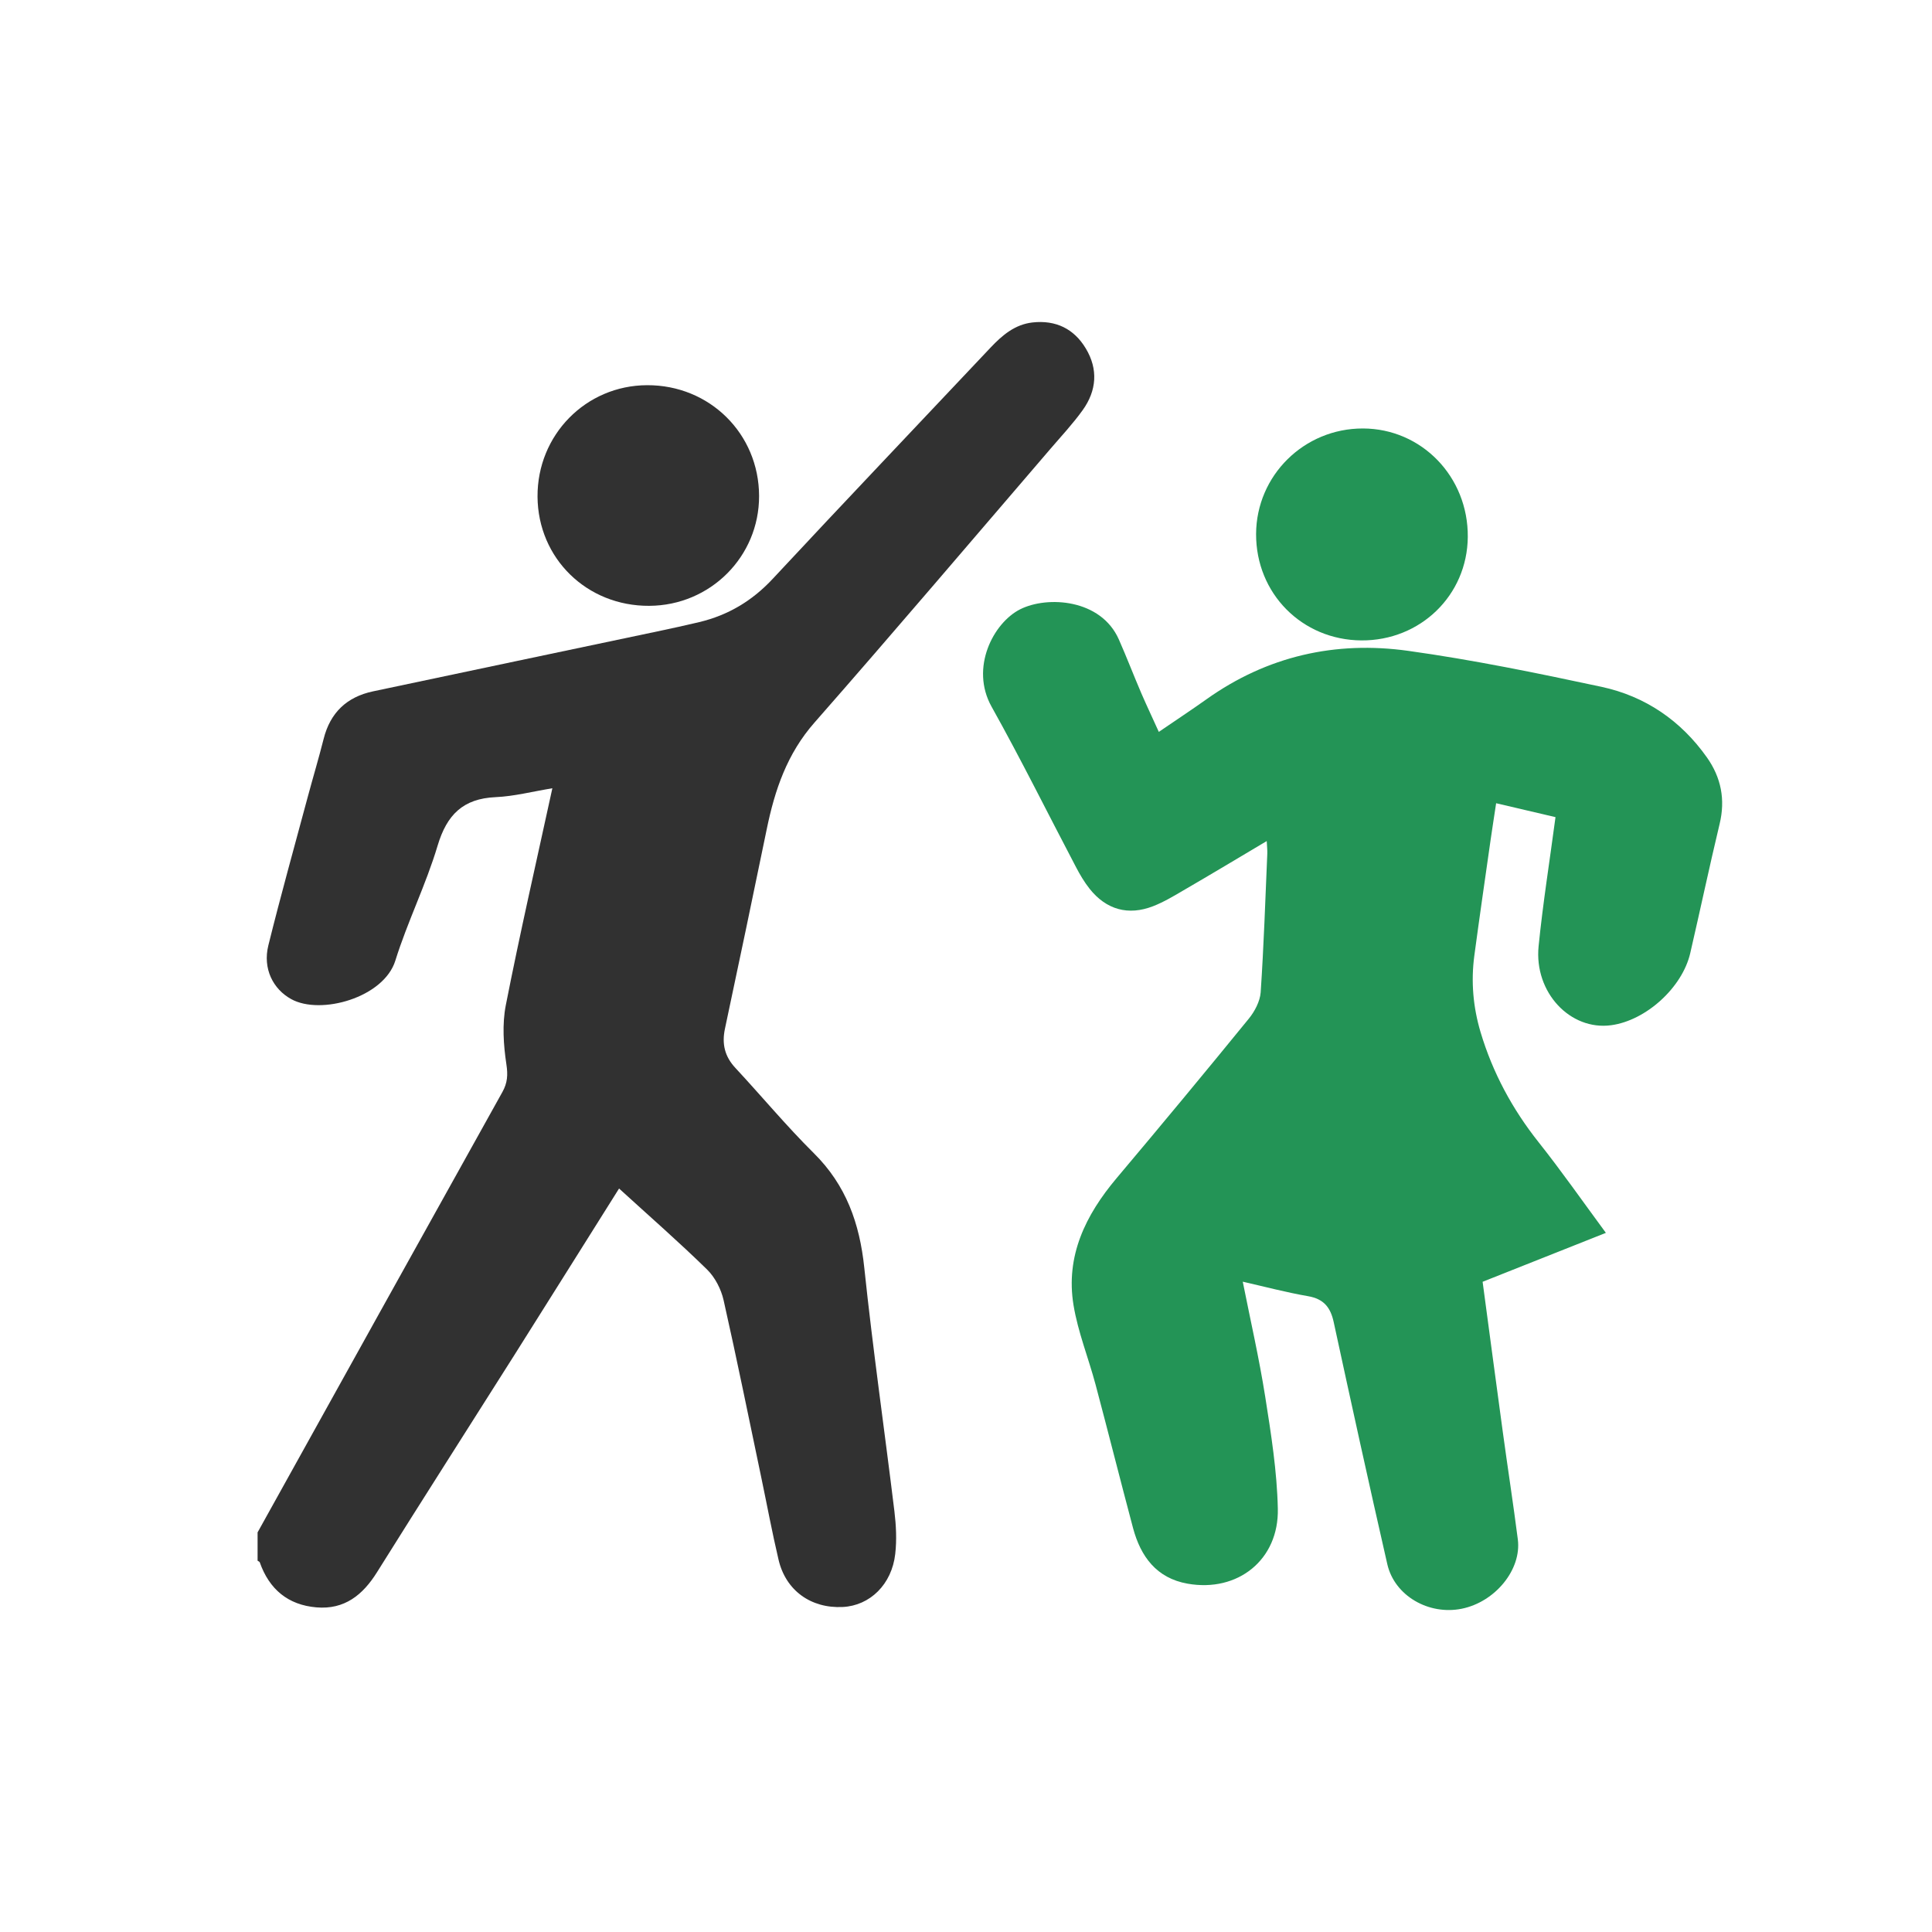 <svg width="40" height="40" viewBox="0 0 40 40" fill="none" xmlns="http://www.w3.org/2000/svg">
<path d="M5.335 31.723C7.022 28.685 8.709 25.646 10.401 22.61C10.507 22.42 10.518 22.256 10.484 22.034C10.424 21.634 10.395 21.206 10.472 20.812C10.764 19.327 11.103 17.85 11.436 16.32C11.023 16.388 10.644 16.487 10.261 16.504C9.586 16.534 9.251 16.869 9.06 17.509C8.819 18.317 8.436 19.083 8.185 19.889C7.946 20.655 6.639 21.022 6.03 20.686C5.651 20.478 5.437 20.052 5.556 19.573C5.811 18.543 6.098 17.52 6.373 16.494C6.48 16.096 6.599 15.7 6.7 15.3C6.836 14.755 7.18 14.429 7.722 14.314C9.685 13.898 11.649 13.486 13.613 13.072C13.902 13.011 14.191 12.948 14.477 12.88C15.078 12.736 15.577 12.438 16.003 11.979C17.496 10.376 19.007 8.79 20.51 7.195C20.752 6.939 21.013 6.717 21.378 6.676C21.856 6.623 22.235 6.805 22.48 7.214C22.74 7.645 22.705 8.088 22.416 8.491C22.215 8.771 21.978 9.025 21.753 9.287C20.126 11.18 18.51 13.084 16.863 14.96C16.295 15.605 16.041 16.356 15.875 17.165C15.591 18.543 15.303 19.919 15.01 21.295C14.942 21.61 15.003 21.872 15.226 22.111C15.77 22.696 16.282 23.313 16.849 23.875C17.518 24.537 17.798 25.329 17.894 26.247C18.071 27.932 18.313 29.609 18.518 31.291C18.553 31.582 18.568 31.883 18.535 32.172C18.464 32.804 18.01 33.243 17.449 33.271C16.791 33.304 16.268 32.931 16.119 32.292C15.986 31.728 15.88 31.156 15.761 30.588C15.504 29.366 15.257 28.141 14.982 26.922C14.931 26.694 14.806 26.448 14.64 26.285C14.056 25.713 13.439 25.175 12.817 24.607C12.086 25.769 11.37 26.913 10.65 28.054C9.702 29.554 8.745 31.048 7.805 32.552C7.51 33.024 7.131 33.328 6.552 33.279C5.963 33.229 5.574 32.904 5.378 32.346C5.373 32.332 5.348 32.324 5.333 32.313C5.333 32.115 5.333 31.918 5.333 31.721L5.335 31.723Z" fill="#313131"/>
<path d="M26.227 17.413C25.633 17.766 25.07 18.104 24.502 18.434C24.299 18.553 24.094 18.676 23.876 18.761C23.359 18.963 22.903 18.834 22.559 18.401C22.45 18.263 22.358 18.108 22.277 17.952C21.695 16.845 21.14 15.723 20.53 14.632C20.079 13.826 20.567 12.893 21.123 12.614C21.683 12.333 22.793 12.398 23.165 13.24C23.328 13.609 23.472 13.986 23.631 14.356C23.743 14.615 23.865 14.871 23.992 15.153C24.344 14.912 24.665 14.701 24.977 14.479C26.236 13.582 27.65 13.265 29.155 13.475C30.498 13.662 31.83 13.936 33.157 14.22C34.063 14.415 34.801 14.919 35.341 15.683C35.633 16.097 35.725 16.553 35.603 17.058C35.39 17.948 35.201 18.842 34.995 19.733C34.83 20.448 34.077 21.129 33.358 21.226C32.511 21.341 31.759 20.547 31.855 19.591C31.943 18.71 32.083 17.834 32.205 16.918C31.819 16.827 31.422 16.734 30.976 16.63C30.936 16.898 30.896 17.145 30.861 17.392C30.747 18.191 30.631 18.99 30.524 19.789C30.453 20.323 30.499 20.85 30.653 21.368C30.904 22.209 31.311 22.963 31.858 23.652C32.328 24.244 32.761 24.864 33.248 25.525C32.344 25.884 31.528 26.208 30.696 26.538C30.836 27.583 30.973 28.616 31.114 29.648C31.215 30.39 31.33 31.13 31.425 31.872C31.505 32.498 30.955 33.167 30.264 33.307C29.581 33.445 28.873 33.04 28.723 32.386C28.342 30.718 27.975 29.046 27.613 27.374C27.547 27.067 27.406 26.892 27.081 26.836C26.631 26.758 26.187 26.64 25.73 26.536C25.89 27.34 26.07 28.125 26.195 28.918C26.316 29.685 26.439 30.46 26.456 31.233C26.481 32.294 25.626 32.973 24.586 32.788C23.945 32.674 23.616 32.227 23.458 31.635C23.195 30.647 22.946 29.656 22.683 28.668C22.536 28.117 22.318 27.58 22.226 27.021C22.059 26.005 22.474 25.158 23.116 24.395C24.037 23.302 24.95 22.201 25.854 21.092C25.977 20.941 26.087 20.733 26.101 20.544C26.165 19.59 26.197 18.634 26.238 17.677C26.241 17.603 26.232 17.527 26.226 17.411L26.227 17.413Z" fill="#239456"/>
<path d="M15.716 10.268C15.719 11.523 14.707 12.536 13.443 12.543C12.151 12.551 11.138 11.562 11.129 10.284C11.121 9.005 12.129 7.979 13.398 7.975C14.692 7.97 15.713 8.98 15.716 10.269V10.268Z" fill="#313131"/>
<path d="M28.185 13.259C26.955 13.25 26.002 12.286 26.006 11.056C26.011 9.845 26.999 8.869 28.217 8.871C29.434 8.873 30.4 9.872 30.389 11.118C30.378 12.324 29.408 13.267 28.185 13.259Z" fill="#239456"/>
</svg>
